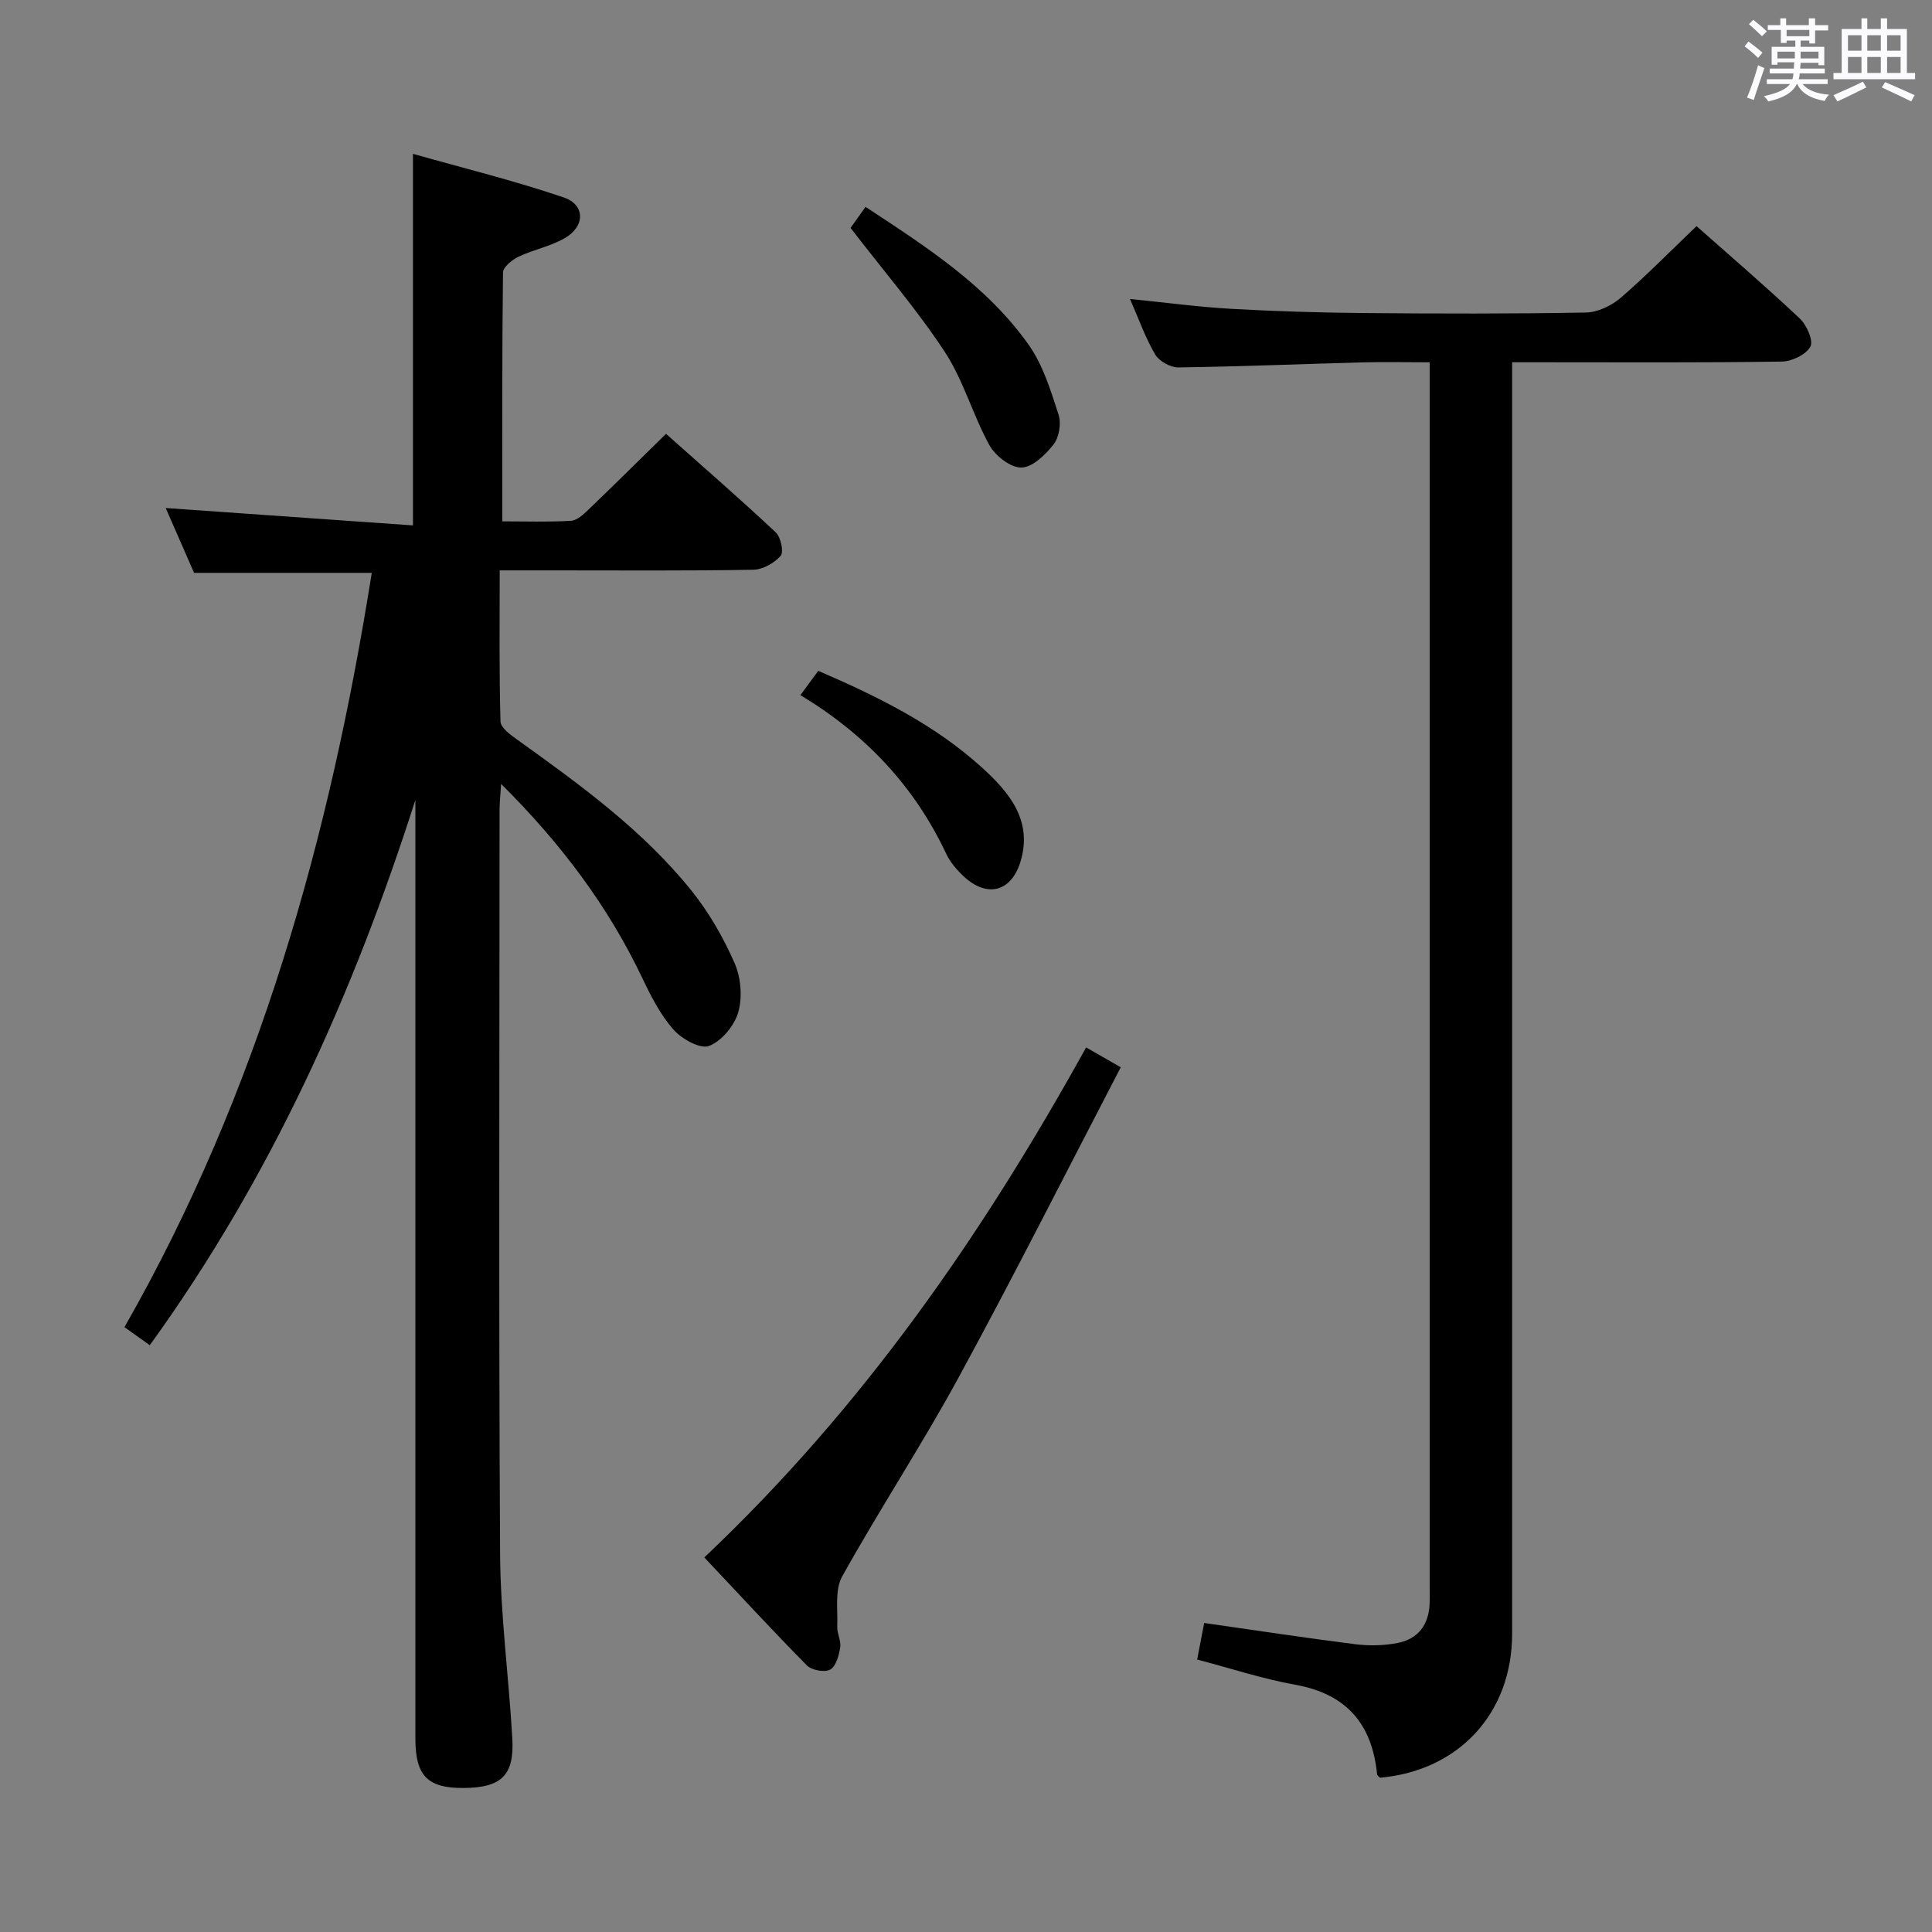 <svg enable-background="new 0 0 400 400" viewBox="0 0 400 400" xmlns="http://www.w3.org/2000/svg"><rect x="0" y="0" width="400" height="400" fill="#808080" stroke="none"/><path d="m361.2 9.6.8-1c.9.7 1.9 1.4 2.9 2.3l-.9 1.1c-1-1-2-1.8-2.8-2.4zm.5 10.6c.9-2.1 1.6-4.3 2.3-6.7.4.2.8.4 1.3.6-.7 2.1-1.5 4.3-2.2 6.6zm.4-15.2.9-.9c1 .8 2 1.6 2.8 2.4l-1 1c-.9-.9-1.8-1.7-2.7-2.5zm12.5-1.2h1.2v1.4h2.7v1.1h-2.7v2.7h-1.2v-.6h-1.8v1.3h4.9v3.8h-1.2v-.5h-3.7c0 .4-.1.9-.1 1.2h5.1v1h-5.2c0 .5-.1.9-.2 1.2h6v1h-5.2c1.1 1.3 2.9 2 5.5 2.2-.4.4-.7.8-.9 1.3-2.9-.5-4.8-1.6-5.7-3.5h-.1c-.8 1.7-2.7 2.9-5.9 3.6-.2-.4-.6-.8-.9-1.1 2.8-.6 4.6-1.4 5.4-2.5h-4.8v-1h5.3c.1-.3.2-.7.2-1.2h-4.9v-1h5c0-.4 0-.8.1-1.3h-3.5v.5h-1.2v-3.7h4.9v-1.3h-1.8v.5h-1.2v-2.7h-2.7v-1h2.6v-1.4h1.2v1.4h4.7v-1.4zm-6.6 8.3h3.6c0-.4 0-.9 0-1.4h-3.6zm1.9-4.6h4.7v-1.3h-4.7zm6.6 3.2h-3.7v1.4h3.7z" fill="#fbfafc"/><path d="m385.3 3.8h1.3v2.2h2.8v-2.2h1.3v2.2h4.1v9.1h1.7v1.3h-16.9v-1.3h1.7v-9.1h4.1v-2.2zm.4 13.1.7 1.2c-1.8.9-3.8 1.9-6 2.9-.2-.4-.5-.8-.8-1.3 2.3-1 4.3-1.9 6.1-2.8zm-3.1-6.4h2.8v-3.2h-2.8zm0 4.6h2.8v-3.3h-2.8zm4-4.6h2.8v-3.2h-2.8zm0 4.6h2.8v-3.3h-2.8zm3.7 1.9c2.1.9 4.1 1.8 6.1 2.7l-.7 1.3c-2.2-1.1-4.2-2-6.1-2.9zm3.2-9.7h-2.8v3.2h2.8v-3.1zm-2.8 7.8h2.8v-3.3h-2.8z" fill="#fbfafc"/><g fill="#010000"><path d="m86 165.63c-12.87 40.19-29.89 78.17-54.99 112.88-1.91-1.37-3.59-2.56-5.24-3.74 27.84-48.78 42.51-101.43 51.2-156.17-12.35 0-24.28 0-36.79 0-1.89-4.31-4-9.13-5.87-13.42 16.96 1.19 34.02 2.39 51.19 3.6 0-26.08 0-50.81 0-76.93 10.48 2.97 21 5.55 31.22 9.03 4.44 1.51 4.45 5.92.3 8.37-2.95 1.74-6.52 2.4-9.65 3.89-1.34.64-3.22 2.15-3.23 3.29-.21 16.96-.14 33.93-.14 51.51 4.98 0 9.59.16 14.18-.11 1.25-.07 2.58-1.28 3.59-2.26 5.29-5.07 10.49-10.23 16.12-15.75 7.49 6.66 15.24 13.39 22.72 20.4 1.05.98 1.7 4.07 1.02 4.85-1.32 1.51-3.71 2.86-5.68 2.89-13.83.24-27.66.13-41.49.13-3.47 0-6.94 0-11 0 0 10.71-.13 21 .16 31.28.04 1.31 2.09 2.79 3.5 3.79 13 9.33 26 18.72 36.1 31.31 3.59 4.48 6.54 9.64 8.85 14.89 1.32 2.99 1.67 7.06.79 10.17-.79 2.8-3.45 6.03-6.06 7.02-1.83.7-5.65-1.44-7.37-3.39-2.69-3.05-4.64-6.87-6.41-10.59-7.08-14.89-16.78-27.84-29.27-40.27-.15 2.42-.32 3.92-.32 5.42-.01 51.33-.19 102.66.11 153.98.07 12.76 1.81 25.5 2.53 38.27.43 7.59-2.27 10.14-9.99 10.21-7.54.07-10.07-2.47-10.08-10.23 0-63.01 0-126.01 0-189 0-1.77 0-3.55 0-5.32z"/><path d="m351.25 46.82c7.05 6.25 14.37 12.52 21.37 19.12 1.44 1.35 2.87 4.61 2.2 5.83-.91 1.66-3.84 3.06-5.92 3.09-16.65.25-33.31.14-49.97.14-1.79 0-3.58 0-5.86 0v6.36 256.88c0 16.41-10.98 28.36-27.35 29.82-.21-.24-.59-.46-.61-.72-1.03-10.38-6.3-16.61-16.89-18.52-6.8-1.22-13.42-3.41-20.36-5.23.5-2.64.96-5.02 1.45-7.57 10.59 1.51 20.9 3.09 31.23 4.39 2.91.37 6 .31 8.87-.26 4.25-.84 6.44-3.84 6.58-8.22.04-1.17.02-2.33.02-3.5 0-82.63 0-165.26 0-247.88 0-1.64 0-3.28 0-5.54-4.93 0-9.53-.1-14.13.02-12.64.34-25.27.87-37.91 1.04-1.63.02-3.97-1.27-4.79-2.66-2.01-3.39-3.33-7.19-5.23-11.51 7.33.73 14.13 1.65 20.96 2.04 9.13.52 18.28.79 27.42.87 15.32.14 30.65.17 45.98-.1 2.46-.04 5.33-1.41 7.25-3.06 5.28-4.56 10.18-9.57 15.69-14.83z"/><path d="m145.82 322.45c32.92-31.13 57.61-66.87 79.05-105.59 2.13 1.22 4.06 2.33 7.17 4.11-11.19 21.49-22.01 42.98-33.51 64.11-7.62 14.01-16.41 27.37-24.17 41.31-1.55 2.78-.88 6.85-1.02 10.33-.06 1.46.83 3 .61 4.4-.27 1.65-.88 3.91-2.08 4.56-1.16.63-3.83.12-4.83-.89-7.09-7.18-13.93-14.61-21.22-22.34z"/><path d="m176.1 47.19c.67-.95 1.8-2.54 3.1-4.36 12.61 8.3 25.13 16.31 33.82 28.62 2.95 4.18 4.52 9.43 6.14 14.39.59 1.8.13 4.66-1.01 6.14-1.67 2.15-4.36 4.77-6.66 4.82-2.24.05-5.42-2.41-6.64-4.63-3.44-6.23-5.35-13.37-9.21-19.27-5.71-8.71-12.58-16.66-19.54-25.71z"/><path d="m165.72 143.92c1.47-2 2.54-3.46 3.69-5.03 12.29 5.3 24.05 11.09 33.87 20 5.63 5.1 10.59 10.96 8 19.5-1.9 6.29-6.96 7.55-11.76 3.05-1.43-1.34-2.81-2.95-3.63-4.7-6.57-13.96-16.67-24.68-30.17-32.82z"/></g></svg>
